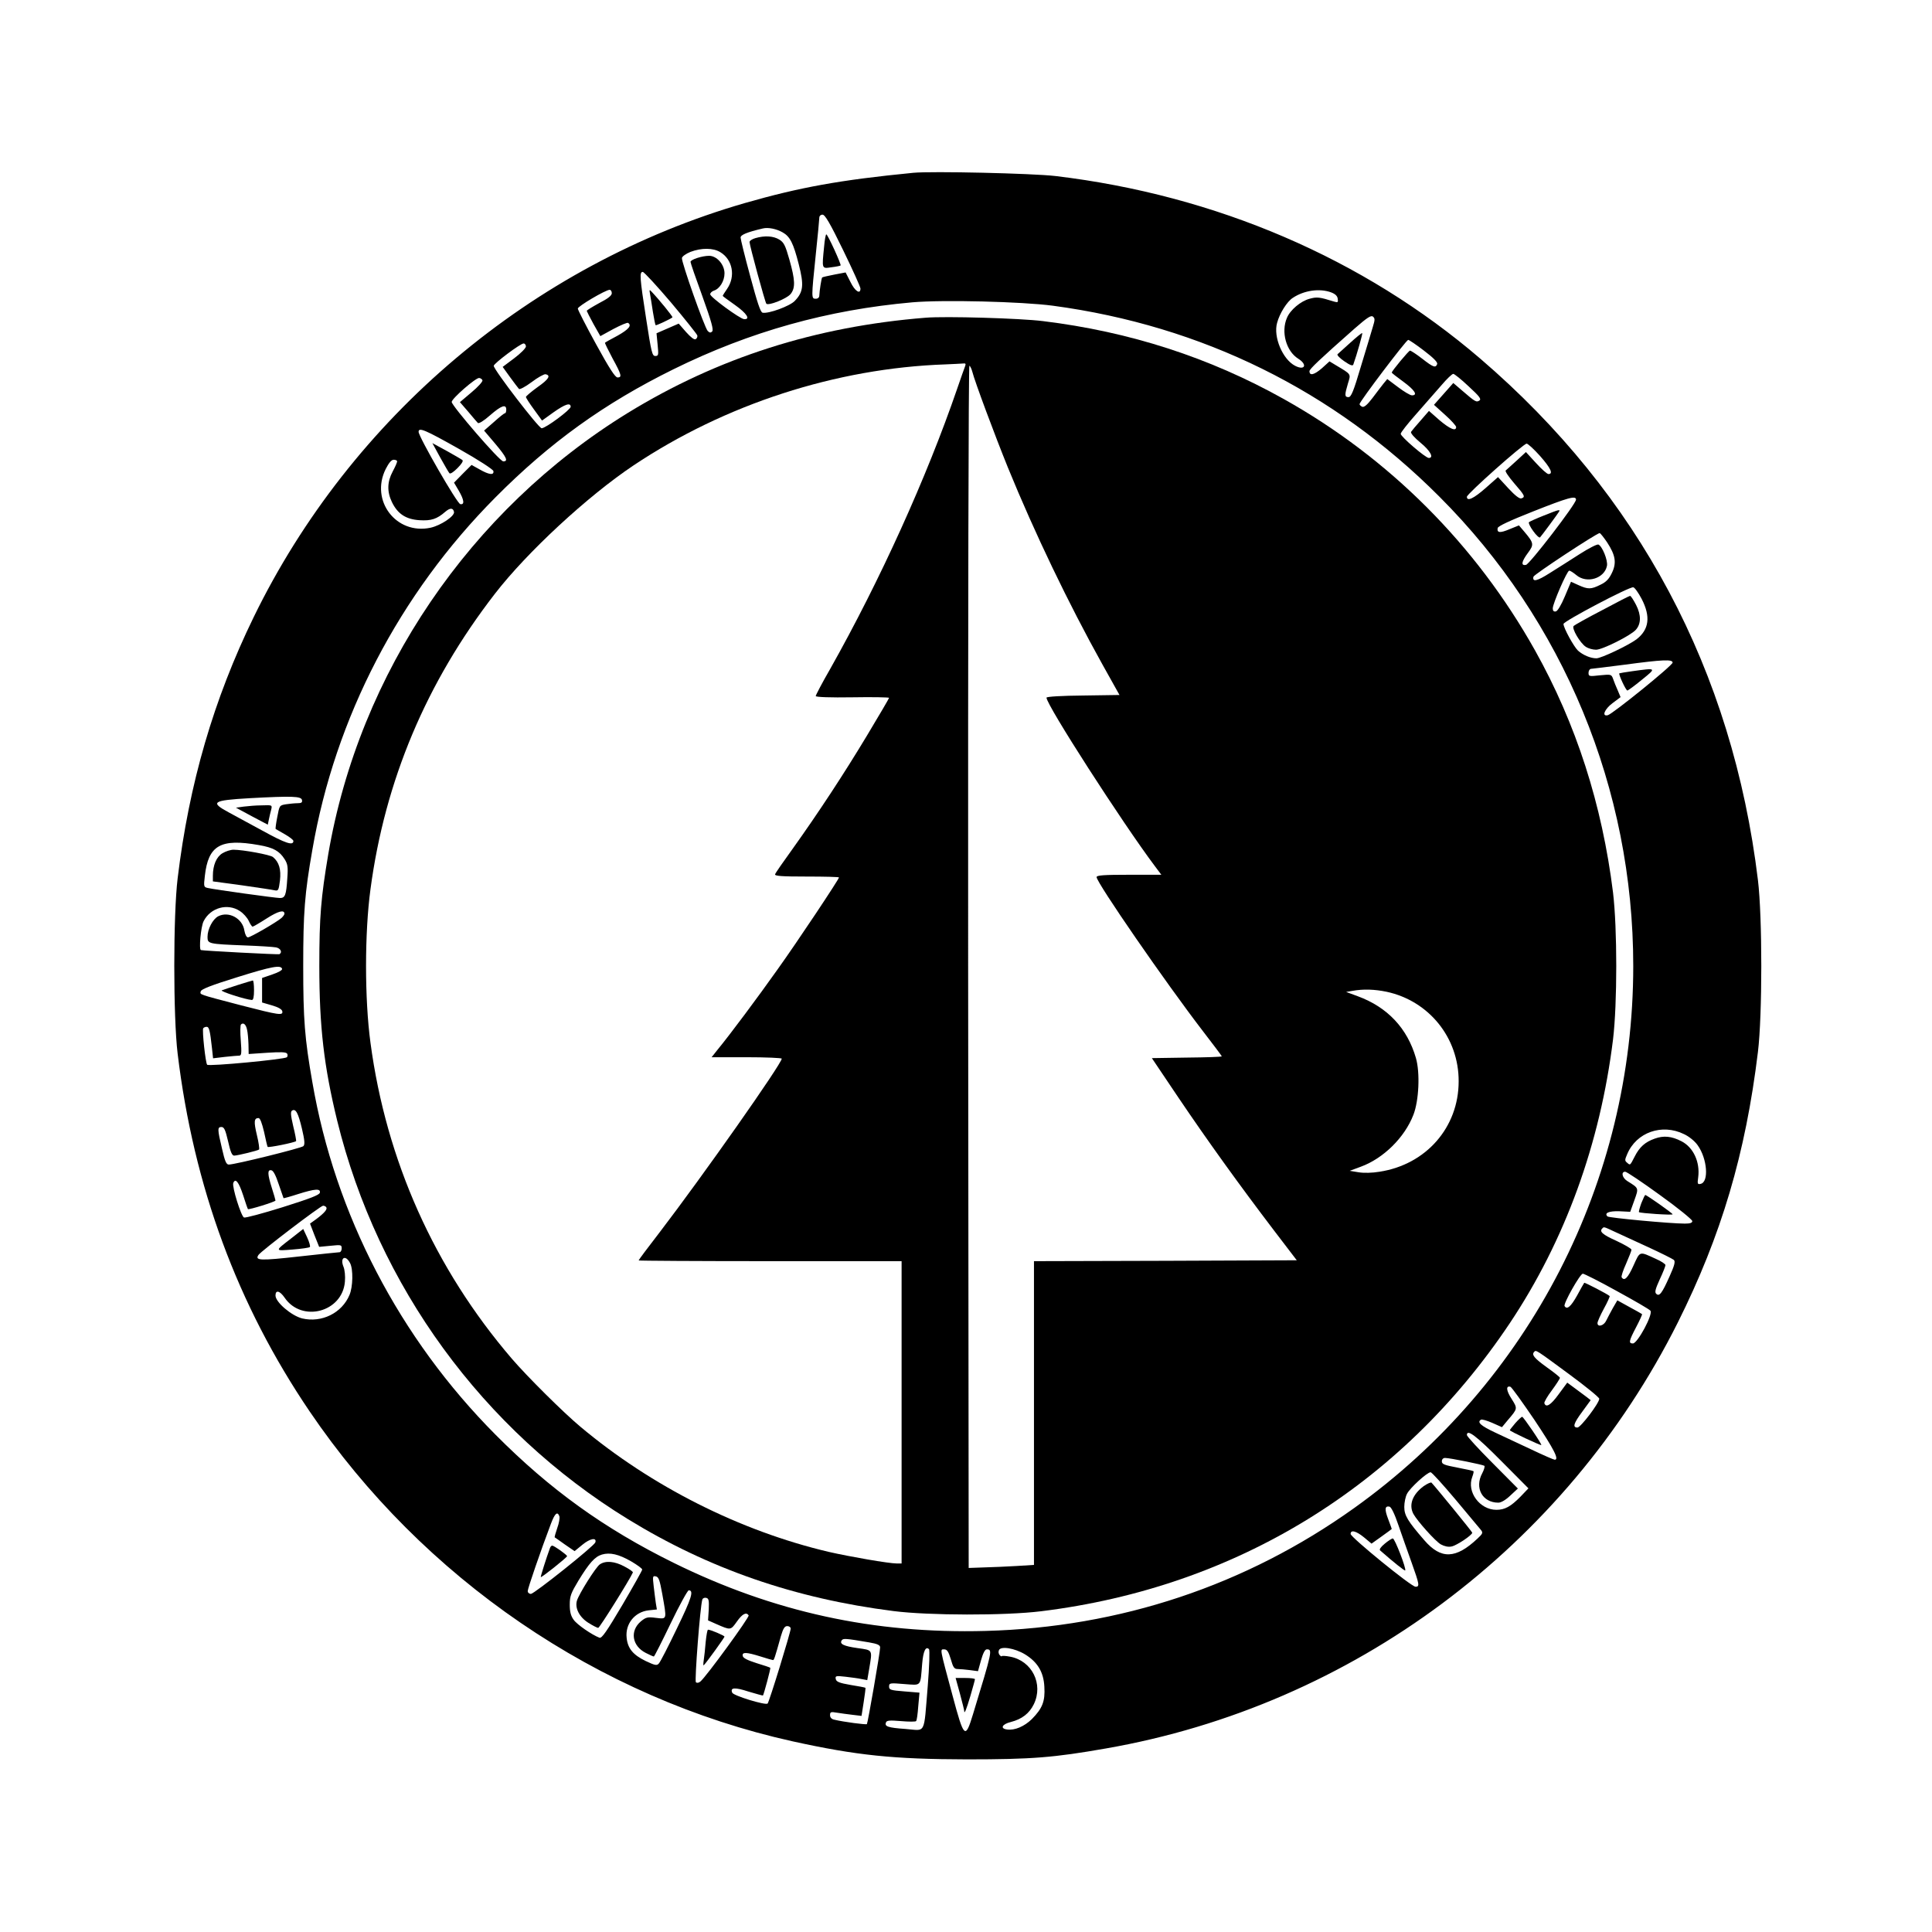 <?xml version="1.0" standalone="no"?>
<!DOCTYPE svg PUBLIC "-//W3C//DTD SVG 20010904//EN"
 "http://www.w3.org/TR/2001/REC-SVG-20010904/DTD/svg10.dtd">
<svg version="1.0" xmlns="http://www.w3.org/2000/svg"
 width="1080pt" height="1080pt" viewBox="0 0 1080 1080"
 preserveAspectRatio="xMidYMid meet">
<g transform="translate(0,1080) scale(0.1,-0.1)"
fill="#000000" stroke="none">
<path d="M5105 9834 c-409 -40 -634 -81 -941 -169 -1190 -344 -2202 -1198
-2746 -2315 -224 -460 -361 -930 -425 -1460 -25 -206 -25 -774 0 -980 90 -744
334 -1404 738 -2000 633 -933 1612 -1603 2699 -1844 359 -79 564 -100 975
-101 364 0 486 10 777 61 1378 240 2569 1127 3197 2381 243 486 379 944 448
1513 25 206 25 754 0 960 -142 1172 -667 2156 -1552 2915 -653 560 -1478 914
-2375 1021 -128 15 -693 28 -795 18z m-392 -432 c53 -109 97 -206 97 -215 0
-35 -31 -15 -56 37 l-27 53 -63 -12 c-36 -7 -66 -14 -68 -16 -4 -4 -15 -74
-16 -101 0 -11 -8 -18 -20 -18 -25 0 -25 3 0 245 11 105 20 198 20 208 0 10 8
17 18 17 14 0 42 -48 115 -198z m-338 99 c41 -23 60 -60 90 -178 30 -117 26
-155 -22 -205 -27 -29 -147 -73 -180 -66 -12 2 -30 58 -69 203 -30 110 -54
208 -54 217 0 15 35 30 125 51 29 7 75 -2 110 -22z m-348 -111 c68 -41 86
-134 38 -204 -14 -20 -25 -38 -25 -40 0 -2 32 -25 70 -52 65 -46 87 -81 49
-78 -23 2 -189 123 -189 139 0 7 9 16 20 20 33 10 60 54 60 97 0 49 -43 98
-86 98 -39 0 -104 -21 -104 -34 0 -6 30 -93 67 -194 50 -139 63 -186 54 -195
-8 -8 -14 -8 -25 3 -18 20 -148 387 -144 408 2 9 23 24 48 34 61 23 127 23
167 -2z m-276 -281 c79 -94 145 -177 147 -184 2 -7 -2 -17 -9 -21 -8 -5 -27
10 -54 40 l-41 47 -62 -27 -62 -27 6 -63 c6 -59 5 -64 -13 -64 -17 0 -22 19
-51 208 -36 231 -38 262 -19 262 7 0 78 -77 158 -171z m-331 52 c0 -13 -21
-30 -70 -55 -38 -21 -70 -40 -70 -44 1 -4 18 -37 38 -74 l38 -67 73 40 c40 21
77 37 82 34 22 -14 4 -36 -58 -71 -38 -20 -70 -38 -71 -40 -2 -1 17 -40 42
-87 51 -93 54 -107 28 -107 -13 0 -46 51 -120 186 -56 102 -102 192 -102 199
0 13 154 104 178 105 6 0 12 -8 12 -19z m4020 5 c24 -9 36 -20 38 -36 3 -20 1
-22 -20 -16 -83 26 -96 27 -137 16 -50 -13 -109 -63 -127 -107 -34 -79 -4
-186 63 -228 53 -33 38 -68 -17 -40 -70 36 -123 162 -101 240 14 53 56 120 88
140 63 42 149 54 213 31z m-1554 -75 c834 -112 1568 -474 2159 -1066 696 -695
1085 -1637 1085 -2625 0 -1204 -578 -2328 -1560 -3030 -604 -432 -1309 -667
-2060 -687 -625 -17 -1187 106 -1745 381 -387 191 -690 409 -995 716 -537 540
-897 1232 -1024 1971 -43 245 -51 350 -51 649 0 299 8 404 51 649 127 739 487
1431 1024 1971 305 307 608 525 995 716 428 211 862 332 1335 374 173 15 612
4 786 -19z m1788 -119 c-8 -26 -37 -125 -66 -219 -42 -142 -55 -173 -70 -173
-22 0 -22 12 -3 76 17 55 20 50 -65 101 l-38 23 -43 -39 c-43 -37 -69 -43 -69
-16 0 12 56 65 253 239 70 61 91 75 102 66 12 -10 11 -19 -1 -58z m286 -132
c54 -41 77 -65 74 -75 -9 -23 -21 -19 -84 30 -32 25 -63 45 -68 45 -7 0 -102
-114 -102 -123 0 -2 29 -25 65 -51 64 -47 82 -76 48 -76 -10 0 -45 21 -78 46
l-60 45 -20 -24 c-11 -14 -39 -50 -62 -81 -29 -38 -47 -54 -58 -50 -8 4 -15
10 -15 15 0 14 261 359 272 359 5 0 45 -27 88 -60z m-5020 23 c-1 -10 -30 -39
-66 -66 l-64 -48 41 -57 c23 -31 45 -61 50 -66 4 -5 36 12 71 38 34 26 69 45
77 44 32 -6 19 -28 -44 -72 -36 -26 -65 -51 -65 -55 0 -5 20 -36 45 -70 l45
-62 64 46 c65 46 96 56 96 31 0 -16 -138 -119 -162 -120 -16 -1 -268 327 -268
349 0 13 149 125 167 125 7 0 13 -8 13 -17z m5270 -223 c61 -56 72 -71 60 -79
-17 -11 -23 -8 -97 56 l-49 42 -54 -61 -54 -61 62 -56 c35 -31 62 -62 62 -68
0 -26 -35 -11 -93 38 l-59 52 -46 -53 c-26 -29 -50 -58 -54 -64 -4 -7 18 -32
53 -61 55 -45 76 -85 46 -85 -18 0 -157 119 -157 135 0 7 39 57 88 112 48 55
111 127 141 161 29 34 58 62 65 62 6 0 45 -31 86 -70z m-5513 34 c2 -7 -25
-37 -61 -67 l-65 -55 46 -53 c25 -30 49 -58 54 -63 5 -6 33 11 68 42 63 55 91
65 91 32 0 -11 -3 -20 -7 -20 -5 0 -32 -22 -62 -49 l-55 -48 62 -73 c64 -76
75 -100 45 -99 -20 0 -288 311 -288 332 0 19 137 138 154 134 8 -1 16 -7 18
-13z m-132 -383 c110 -62 191 -115 193 -124 5 -25 -25 -21 -77 9 l-45 25 -49
-49 -49 -50 26 -44 c31 -53 34 -81 9 -76 -18 3 -233 377 -233 404 0 27 37 11
225 -95z m6044 -40 c60 -68 75 -101 47 -101 -8 0 -39 28 -70 62 l-56 61 -52
-48 c-29 -27 -57 -51 -61 -55 -5 -4 17 -36 47 -71 60 -69 64 -77 41 -85 -10
-4 -35 15 -73 56 l-58 63 -69 -61 c-67 -59 -105 -77 -105 -49 0 16 316 297
334 297 7 0 41 -31 75 -69z m-6389 -30 c0 -6 -11 -31 -25 -57 -31 -58 -32
-113 -4 -171 32 -66 78 -96 154 -101 65 -4 97 6 144 47 27 23 44 23 49 -1 4
-23 -73 -75 -131 -88 -192 -41 -339 151 -251 328 18 35 32 52 45 52 10 0 19
-4 19 -9z m6590 -214 c0 -24 -260 -362 -280 -365 -29 -5 -25 18 11 67 35 47
34 55 -21 120 l-29 34 -52 -21 c-54 -23 -72 -21 -67 6 2 11 69 42 198 93 197
78 240 90 240 66z m174 -239 c47 -72 54 -115 26 -172 -16 -33 -32 -50 -64 -65
-52 -26 -69 -26 -122 -2 l-42 19 -34 -81 c-21 -50 -41 -83 -51 -85 -11 -2 -17
3 -17 17 0 27 80 211 92 211 6 0 23 -11 40 -25 58 -49 157 -19 171 52 6 31
-27 111 -48 119 -7 3 -54 -21 -104 -53 -50 -32 -125 -80 -167 -106 -72 -46
-99 -52 -92 -21 3 13 353 243 370 244 4 0 23 -24 42 -52z m193 -316 c51 -99
42 -171 -29 -226 -46 -34 -197 -106 -224 -106 -33 0 -75 18 -103 43 -24 23
-81 127 -81 149 0 15 368 209 390 205 8 -1 29 -31 47 -65z m173 -356 c0 -16
-334 -286 -362 -294 -36 -9 -19 34 27 68 l44 33 -15 36 c-9 20 -21 49 -26 64
-10 28 -11 28 -74 22 -61 -7 -64 -6 -64 14 0 11 6 21 13 22 6 0 91 11 187 23
216 29 270 31 270 12z m-7662 -768 c3 -14 -3 -18 -25 -18 -15 0 -44 -3 -65 -6
-36 -6 -36 -7 -48 -71 -7 -35 -11 -65 -9 -67 2 -1 25 -15 52 -30 26 -15 47
-31 47 -37 0 -28 -43 -14 -172 57 -79 43 -163 88 -188 102 -108 58 -93 68 115
80 239 13 289 11 293 -10z m-241 -252 c81 -14 115 -33 144 -79 17 -27 20 -43
15 -107 -6 -94 -12 -110 -41 -110 -24 0 -364 47 -403 56 -23 5 -24 7 -17 67
19 172 88 211 302 173z m-106 -369 c19 -12 41 -37 49 -54 8 -18 18 -33 22 -33
4 0 40 21 79 46 64 41 99 50 99 26 0 -5 -8 -16 -17 -24 -30 -25 -173 -108
-187 -108 -8 0 -16 16 -20 38 -10 68 -87 110 -146 80 -31 -16 -60 -72 -60
-115 0 -39 4 -40 205 -48 83 -3 162 -8 178 -11 25 -5 37 -27 19 -38 -6 -3
-426 19 -439 23 -12 4 0 132 15 161 38 76 134 103 203 57z m236 -323 c2 -7
-21 -20 -54 -31 l-58 -20 0 -68 0 -69 55 -16 c35 -10 56 -22 58 -33 5 -25 -17
-22 -230 33 -244 64 -230 59 -226 78 2 12 58 34 203 79 195 61 245 70 252 47z
m-196 -340 c4 -16 7 -53 8 -82 l1 -54 104 7 c76 5 105 4 111 -5 4 -6 3 -15 -1
-20 -13 -12 -436 -52 -446 -42 -9 9 -29 192 -22 204 3 4 11 8 19 8 14 0 19
-20 30 -120 l6 -56 67 8 c37 4 73 7 81 7 11 1 12 17 7 84 -4 46 -3 86 1 90 13
13 28 1 34 -29z m307 -554 c15 -64 17 -88 8 -97 -11 -11 -382 -103 -417 -103
-14 0 -22 18 -38 89 -26 109 -26 121 -3 121 15 0 22 -16 37 -80 13 -59 22 -80
34 -80 23 1 132 28 139 34 3 4 -2 40 -12 81 -18 75 -16 95 9 95 9 0 19 -27 31
-77 9 -43 18 -81 20 -84 3 -6 151 24 159 32 2 2 -5 40 -16 84 -14 61 -16 81
-6 87 20 12 34 -13 55 -102z m7726 -30 c28 -13 60 -39 76 -62 54 -75 64 -207
16 -216 -17 -4 -18 1 -13 37 11 85 -27 167 -93 201 -56 29 -100 33 -150 15
-54 -19 -85 -47 -112 -100 -26 -51 -25 -50 -42 -35 -14 11 -14 16 0 48 51 122
194 173 318 112z m-7856 -280 c14 -41 26 -76 27 -78 1 -1 38 9 81 23 95 30
127 32 122 8 -2 -13 -55 -33 -207 -81 -112 -35 -209 -61 -217 -58 -16 6 -68
172 -60 193 12 30 31 5 55 -68 13 -41 25 -76 27 -78 4 -5 154 41 154 48 0 3
-9 35 -20 69 -25 79 -26 105 -3 100 11 -2 25 -29 41 -78z m7722 -61 c99 -71
180 -137 180 -145 0 -10 -12 -14 -42 -14 -81 0 -423 32 -432 40 -20 19 8 31
66 29 l61 -3 23 64 c25 70 26 67 -38 107 -30 18 -38 53 -13 53 8 0 96 -59 195
-131z m-7456 -68 c7 -11 -11 -32 -55 -65 l-36 -26 25 -65 26 -65 63 6 c60 6
63 6 63 -15 0 -11 -6 -21 -12 -21 -7 0 -110 -11 -228 -24 -215 -24 -247 -23
-225 9 15 22 347 275 361 275 7 0 15 -4 18 -9z m7199 -135 c29 -13 113 -52
187 -86 74 -34 140 -67 147 -73 9 -9 4 -30 -24 -92 -42 -94 -57 -115 -75 -97
-9 9 -4 27 20 80 18 38 32 74 32 80 0 6 -24 22 -54 35 -94 43 -87 45 -125 -38
-31 -69 -51 -89 -66 -65 -3 5 8 39 25 76 16 37 30 72 30 78 0 6 -38 28 -85 50
-78 35 -96 52 -78 69 9 10 8 10 66 -17z m-7066 -177 c18 -34 16 -132 -3 -177
-42 -102 -156 -158 -265 -132 -60 15 -149 91 -149 128 0 33 24 27 51 -12 96
-141 323 -81 337 89 3 31 -1 68 -8 84 -21 52 12 69 37 20z m7081 -156 c97 -53
182 -102 188 -110 16 -19 -72 -183 -98 -183 -25 0 -23 13 18 91 20 38 35 71
33 73 -2 2 -34 20 -71 40 l-67 37 -25 -43 c-13 -24 -30 -55 -37 -70 -13 -29
-49 -39 -49 -14 0 8 16 44 36 81 20 36 34 68 32 70 -10 10 -139 77 -142 74 -2
-2 -20 -34 -40 -71 -35 -63 -57 -81 -70 -59 -8 13 87 181 102 181 7 0 93 -43
190 -97z m-269 -463 c94 -69 170 -131 171 -139 0 -24 -104 -161 -122 -161 -29
0 -21 24 28 90 l46 63 -23 18 c-13 10 -43 32 -66 49 l-42 31 -48 -65 c-44 -61
-71 -77 -80 -50 -2 6 17 39 42 72 25 34 45 65 45 70 0 4 -34 31 -75 60 -70 51
-85 69 -68 86 10 10 9 11 192 -124z m-191 -258 c110 -165 139 -222 113 -222
-5 0 -63 25 -128 56 -65 30 -157 74 -205 96 -81 38 -103 58 -79 72 5 3 33 -5
63 -18 l54 -24 34 41 c54 63 54 63 20 117 -30 46 -33 75 -7 68 7 -2 67 -86
135 -186z m-188 -227 l154 -155 -44 -46 c-55 -56 -88 -74 -135 -74 -93 0 -167
100 -135 184 6 16 9 30 7 32 -2 2 -43 11 -90 20 -73 14 -87 19 -87 35 0 11 7
19 18 19 27 0 213 -38 220 -44 3 -4 -2 -22 -12 -41 -45 -83 1 -165 90 -165 15
0 41 15 67 40 l42 39 -142 143 c-79 79 -143 149 -143 156 0 35 50 -2 190 -143z
m-254 -217 c70 -84 134 -161 142 -170 13 -16 11 -21 -19 -49 -121 -114 -204
-117 -297 -9 -93 107 -112 139 -112 186 0 25 7 58 15 73 16 33 113 121 132
121 7 0 69 -69 139 -152z m-319 -143 c19 -55 52 -149 74 -210 44 -123 46 -135
22 -135 -24 0 -363 277 -363 295 0 25 31 17 75 -19 l42 -35 56 40 c32 23 57
41 57 42 0 1 -9 26 -20 55 -21 55 -19 75 7 70 10 -2 29 -41 50 -103z m-4690
49 c3 -9 -2 -39 -12 -66 -9 -27 -16 -50 -14 -52 2 -1 28 -19 57 -40 l54 -37
44 36 c42 35 81 42 72 13 -7 -21 -341 -287 -360 -288 -10 0 -18 7 -18 16 0 14
72 224 130 377 22 58 36 70 47 41z m401 -252 c34 -20 62 -40 62 -46 0 -5 -50
-94 -111 -198 -87 -147 -115 -188 -128 -183 -42 16 -125 73 -144 100 -16 22
-22 44 -22 85 0 48 7 65 49 135 60 98 91 133 131 145 45 13 93 2 163 -38z
m174 -182 c26 -147 28 -141 -35 -134 -47 6 -56 4 -85 -20 -62 -53 -49 -137 28
-176 21 -11 42 -20 45 -20 3 0 45 83 94 185 49 102 95 185 101 185 30 0 16
-44 -66 -213 -48 -100 -93 -188 -101 -196 -11 -13 -21 -11 -74 14 -70 34 -100
70 -106 129 -9 78 45 145 122 154 l47 5 -6 36 c-3 20 -8 62 -12 95 -6 53 -6
58 12 54 16 -3 22 -21 36 -98z m260 -87 l-4 -61 45 -20 c82 -36 81 -36 116 13
31 44 53 55 66 35 6 -9 -238 -344 -270 -370 -10 -8 -19 -9 -25 -4 -8 8 24 426
36 462 2 8 12 12 21 10 15 -3 17 -13 15 -65z m458 -107 c0 -20 -120 -410 -129
-419 -11 -11 -192 44 -198 61 -12 29 14 31 91 6 43 -13 80 -23 81 -22 6 10 44
152 41 155 -2 2 -37 14 -77 26 -50 16 -75 28 -77 40 -5 23 20 22 100 -3 34
-11 66 -20 69 -20 6 0 10 12 44 133 13 44 21 57 36 57 10 0 19 -6 19 -14z
m438 -77 c47 -8 62 -15 62 -28 0 -27 -69 -423 -74 -429 -5 -4 -130 12 -183 25
-15 3 -23 13 -23 25 0 18 4 20 38 14 20 -3 60 -9 88 -12 l50 -6 12 77 c7 43
11 79 10 80 -2 2 -39 9 -83 16 -64 11 -80 18 -83 33 -4 18 1 19 54 13 33 -4
73 -9 90 -13 l32 -6 11 64 c18 108 21 103 -65 115 -78 11 -102 23 -89 43 8 12
19 12 153 -11z m328 -246 c-23 -276 -8 -247 -124 -238 -99 7 -119 14 -109 37
4 11 22 12 83 7 44 -4 82 -4 85 0 4 3 9 40 12 82 l7 77 -85 7 c-77 6 -85 9
-85 27 0 20 4 21 85 14 98 -7 89 -17 100 114 6 71 20 99 38 81 5 -5 2 -96 -7
-208z m544 179 c70 -43 104 -99 108 -181 5 -82 -11 -121 -70 -181 -42 -41 -96
-64 -138 -58 -41 5 -29 30 21 42 62 16 103 48 128 99 55 113 -10 243 -132 266
-26 5 -47 6 -47 3 0 -3 -5 -1 -11 5 -7 7 -9 19 -5 28 9 25 88 12 146 -23z
m-415 -27 c13 -46 19 -55 39 -55 13 0 43 -3 68 -6 l45 -6 17 61 c11 39 22 61
32 61 33 0 32 -6 -77 -363 -43 -141 -50 -135 -114 104 -73 271 -71 259 -47
259 16 0 24 -12 37 -55z"/>
<path d="M4607 9423 c-13 -129 -14 -125 41 -117 26 3 49 8 51 10 5 5 -72 174
-80 174 -3 0 -9 -30 -12 -67z"/>
<path d="M4223 9469 c-18 -5 -33 -15 -33 -22 0 -18 87 -338 94 -345 13 -12
116 29 136 55 27 34 25 78 -7 191 -23 81 -31 97 -57 113 -33 20 -81 23 -133 8z"/>
<path d="M3634 9155 c3 -16 10 -61 16 -100 6 -38 13 -71 15 -73 3 -3 84 35 94
44 4 3 -76 101 -117 144 -12 13 -13 11 -8 -15z"/>
<path d="M5175 9024 c-616 -49 -1163 -224 -1665 -532 -883 -543 -1502 -1454
-1675 -2467 -41 -244 -50 -349 -50 -625 0 -340 26 -562 100 -865 227 -924 814
-1729 1625 -2227 453 -278 933 -444 1485 -514 196 -25 623 -26 825 -1 1090
134 2011 701 2619 1609 310 464 506 1004 578 1588 24 201 24 619 0 820 -61
492 -206 943 -436 1354 -331 591 -816 1076 -1404 1405 -416 233 -863 377
-1347 436 -128 16 -545 28 -655 19z m220 -271 c-4 -10 -24 -67 -45 -128 -169
-492 -430 -1069 -709 -1564 -45 -78 -81 -147 -81 -152 0 -6 82 -9 205 -7 113
2 205 0 205 -3 0 -3 -55 -97 -123 -210 -130 -216 -271 -431 -419 -638 -50 -69
-93 -131 -95 -138 -4 -10 34 -13 176 -13 100 0 181 -2 181 -5 0 -10 -235 -363
-344 -515 -109 -154 -267 -366 -334 -447 l-34 -43 196 0 c108 0 196 -4 196 -8
0 -28 -441 -655 -682 -970 -65 -84 -118 -155 -118 -158 0 -2 331 -4 735 -4
l735 0 0 -845 0 -845 -27 0 c-44 0 -263 38 -381 65 -496 117 -990 366 -1387
699 -95 79 -300 283 -384 381 -432 504 -702 1107 -790 1766 -33 244 -33 614 0
858 81 607 312 1156 695 1651 179 232 518 546 775 718 512 342 1133 544 1744
565 44 2 88 4 99 5 14 2 16 -2 11 -15z m40 -30 c13 -53 126 -356 199 -536 149
-365 339 -761 529 -1102 l95 -170 -204 -3 c-117 -1 -204 -6 -204 -12 0 -41
425 -701 606 -942 l36 -48 -181 0 c-141 0 -181 -3 -181 -13 0 -31 388 -593
595 -862 58 -75 105 -138 105 -140 0 -3 -88 -6 -195 -7 l-196 -3 148 -220
c162 -240 341 -489 536 -745 l126 -165 -734 -3 -735 -2 0 -849 0 -849 -97 -6
c-54 -3 -136 -7 -183 -8 l-85 -3 -3 3363 c-1 1965 2 3361 7 3358 5 -3 12 -18
16 -33z m2316 -3467 c237 -51 404 -257 403 -501 0 -257 -182 -465 -442 -505
-41 -7 -88 -8 -118 -3 l-49 8 62 23 c126 46 245 163 294 290 31 79 38 236 14
318 -48 166 -159 284 -325 345 l-65 24 35 6 c61 11 123 9 191 -5z"/>
<path d="M7548 8884 c-35 -31 -67 -60 -71 -64 -5 -4 12 -22 37 -39 33 -23 48
-28 51 -19 21 59 53 173 50 176 -2 2 -32 -22 -67 -54z"/>
<path d="M2460 8244 c24 -43 47 -83 52 -89 5 -6 22 5 45 28 23 23 34 40 28 45
-6 5 -46 28 -89 52 l-79 43 43 -79z"/>
<path d="M8630 7918 c-41 -16 -78 -33 -83 -37 -4 -4 7 -27 24 -50 17 -24 34
-39 38 -35 14 16 97 129 105 142 10 16 3 15 -84 -20z"/>
<path d="M8956 7389 c-83 -43 -154 -83 -159 -88 -13 -13 36 -96 68 -117 14 -9
39 -16 57 -16 36 0 193 79 222 111 30 33 31 82 2 139 -15 29 -30 52 -34 51 -4
0 -74 -36 -156 -80z"/>
<path d="M9125 7048 c-38 -5 -71 -11 -73 -12 -5 -6 37 -96 45 -96 4 0 41 27
81 60 83 67 84 67 -53 48z"/>
<path d="M1362 6291 l-43 -6 89 -48 89 -47 6 29 c3 16 9 40 13 55 6 26 6 26
-52 24 -33 0 -78 -4 -102 -7z"/>
<path d="M1243 6030 c-33 -20 -53 -66 -53 -126 l0 -31 163 -22 c89 -13 172
-25 183 -28 20 -4 22 1 29 55 7 62 -5 103 -39 131 -15 13 -168 41 -221 41 -16
0 -44 -9 -62 -20z"/>
<path d="M1330 5294 c-41 -13 -82 -27 -90 -30 -13 -5 133 -52 168 -54 8 0 12
17 12 55 0 30 -3 55 -7 54 -5 -1 -42 -12 -83 -25z"/>
<path d="M9175 4074 c-9 -25 -15 -47 -13 -50 7 -6 188 -18 188 -12 0 6 -145
108 -153 108 -2 0 -12 -21 -22 -46z"/>
<path d="M1630 3879 c-96 -74 -96 -72 5 -64 50 4 93 10 97 14 4 3 -3 28 -15
54 l-22 47 -65 -51z"/>
<path d="M8471 2845 c-17 -20 -31 -38 -31 -40 0 -6 172 -86 176 -83 4 5 -100
158 -107 158 -4 0 -21 -16 -38 -35z"/>
<path d="M7958 2492 c-62 -46 -84 -104 -57 -155 23 -41 122 -152 153 -170 20
-11 42 -16 60 -12 28 5 115 63 116 77 0 5 -201 251 -228 280 -4 3 -24 -6 -44
-20z"/>
<path d="M7740 2170 c-22 -18 -31 -32 -25 -37 76 -67 137 -115 140 -112 8 8
-58 179 -69 179 -6 0 -27 -14 -46 -30z"/>
<path d="M3075 2148 c-22 -60 -54 -162 -52 -164 4 -4 146 109 147 117 0 7 -73
59 -83 59 -4 0 -10 -6 -12 -12z"/>
<path d="M3353 2055 c-23 -16 -116 -164 -128 -203 -12 -41 13 -91 63 -123 25
-16 51 -29 56 -29 8 0 178 273 194 310 1 4 -20 19 -47 33 -55 30 -106 34 -138
12z"/>
<path d="M3945 1623 c-3 -38 -8 -84 -11 -103 -3 -19 -3 -33 0 -29 14 13 116
155 116 160 0 6 -78 39 -92 39 -4 0 -9 -30 -13 -67z"/>
<path d="M5366 1333 c13 -49 24 -92 24 -97 0 -22 12 7 35 85 13 46 25 87 25
92 0 4 -24 7 -54 7 l-54 0 24 -87z"/>
</g>
</svg>
